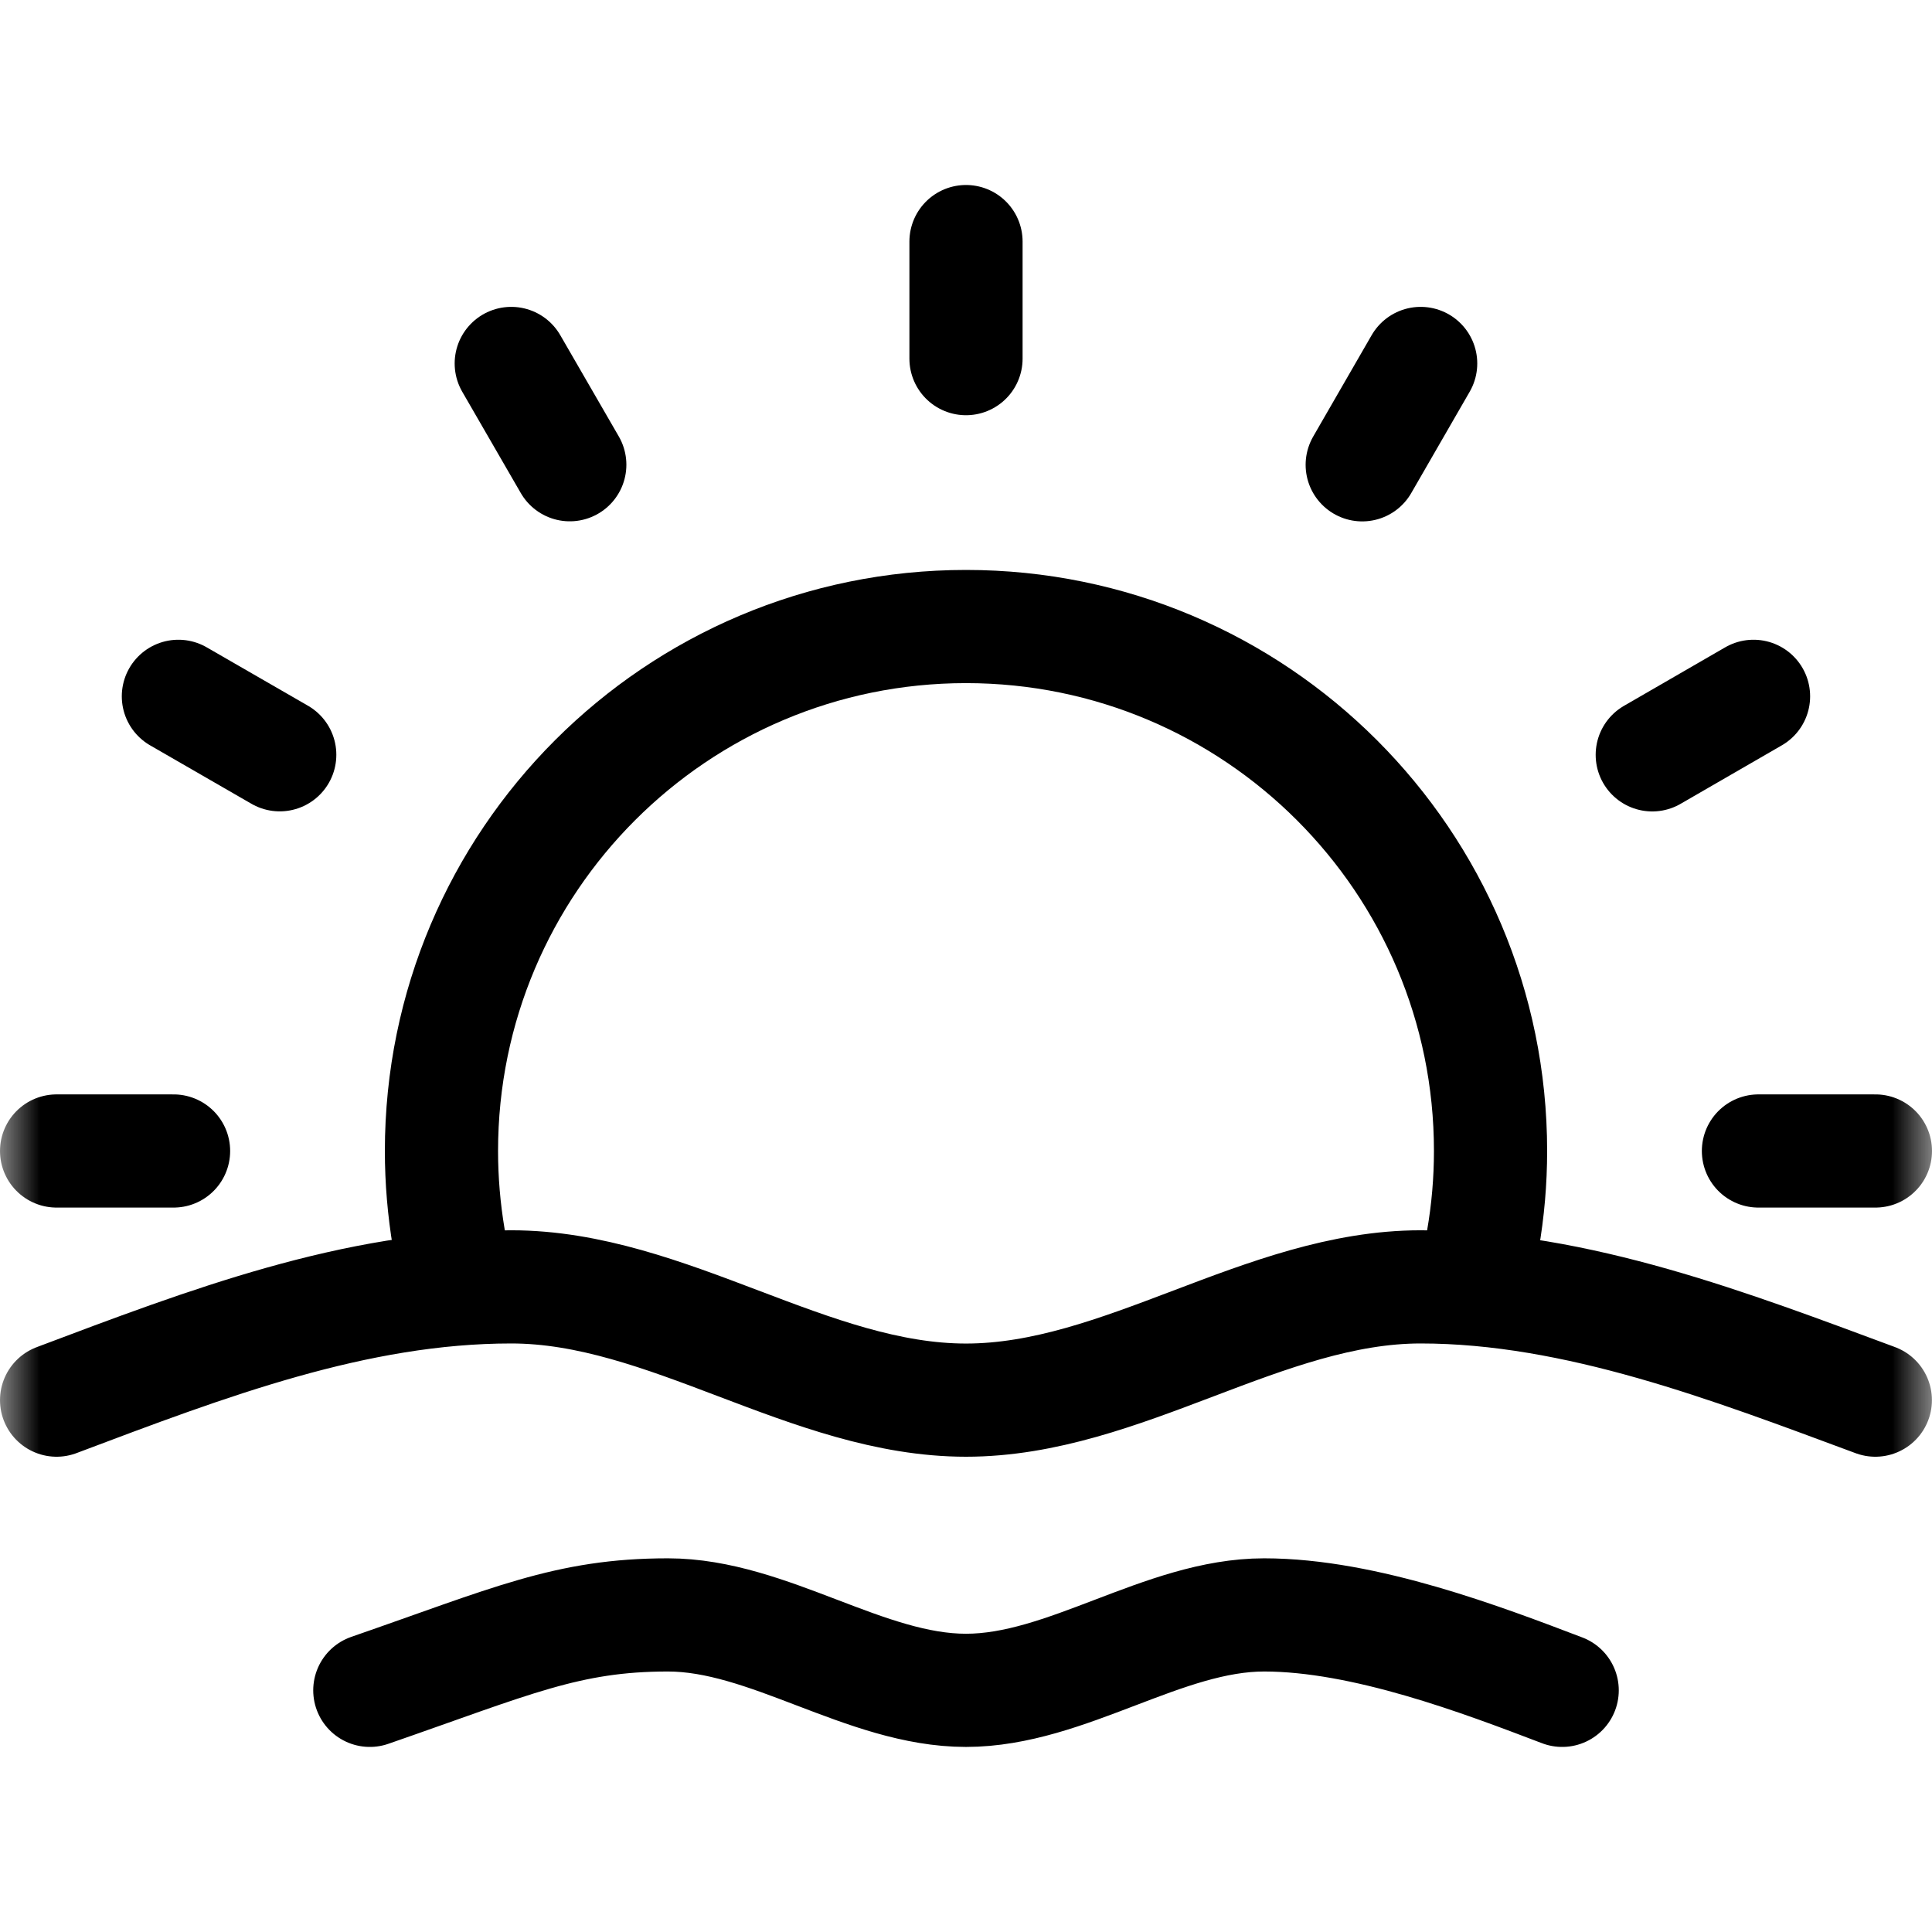 <svg width="24" height="24" viewBox="0 0 24 24" fill="none" xmlns="http://www.w3.org/2000/svg">
<g clip-path="url(#clip0_1_5298)">
<mask id="mask0_1_5298" style="mask-type:luminance" maskUnits="userSpaceOnUse" x="0" y="0" width="24" height="24">
<path d="M0 1.90735e-06H24V24H0V1.90735e-06Z" fill="white"/>
</mask>
<g mask="url(#mask0_1_5298)">
<path d="M0.703 17.393C2.578 16.686 4.411 15.986 6.351 15.986C8.292 15.986 10.059 17.393 12 17.393C13.94 17.393 15.708 15.986 17.648 15.986C19.588 15.986 21.515 16.733 23.296 17.393" stroke="black" stroke-width="1.406" stroke-miterlimit="22.926" stroke-linecap="round" stroke-linejoin="round"/>
<path d="M5.575 15.383C5.515 15.025 5.484 14.662 5.484 14.298C5.484 10.7 8.402 7.783 12 7.783C15.598 7.783 18.516 10.7 18.516 14.298C18.516 14.67 18.484 15.041 18.42 15.408" stroke="black" stroke-width="1.406" stroke-miterlimit="22.926" stroke-linecap="round" stroke-linejoin="round"/>
<path d="M2.156 14.298H0.703" stroke="black" stroke-width="1.406" stroke-miterlimit="22.926" stroke-linecap="round" stroke-linejoin="round"/>
<path d="M3.475 9.376L2.216 8.65" stroke="black" stroke-width="1.406" stroke-miterlimit="22.926" stroke-linecap="round" stroke-linejoin="round"/>
<path d="M7.078 5.773L6.351 4.515" stroke="black" stroke-width="1.406" stroke-miterlimit="22.926" stroke-linecap="round" stroke-linejoin="round"/>
<path d="M12 4.455V3.001" stroke="black" stroke-width="1.406" stroke-miterlimit="22.926" stroke-linecap="round" stroke-linejoin="round"/>
<path d="M16.922 5.774L17.648 4.515" stroke="black" stroke-width="1.406" stroke-miterlimit="22.926" stroke-linecap="round" stroke-linejoin="round"/>
<path d="M20.525 9.377L21.783 8.65" stroke="black" stroke-width="1.406" stroke-miterlimit="22.926" stroke-linecap="round" stroke-linejoin="round"/>
<path d="M21.844 14.298H23.297" stroke="black" stroke-width="1.406" stroke-miterlimit="22.926" stroke-linecap="round" stroke-linejoin="round"/>
<path d="M4.594 20.998C6.352 20.389 7.048 20.061 8.297 20.061C9.546 20.061 10.751 20.998 12 20.998C13.249 20.998 14.454 20.061 15.703 20.061C16.953 20.061 18.422 20.623 19.406 20.998" stroke="black" stroke-width="1.406" stroke-miterlimit="22.926" stroke-linecap="round" stroke-linejoin="round"/>
</g>
</g>
<defs>
<clipPath id="clip0_1_5298">
<rect width="24" height="24" fill="white"/>
</clipPath>
</defs>
</svg>
